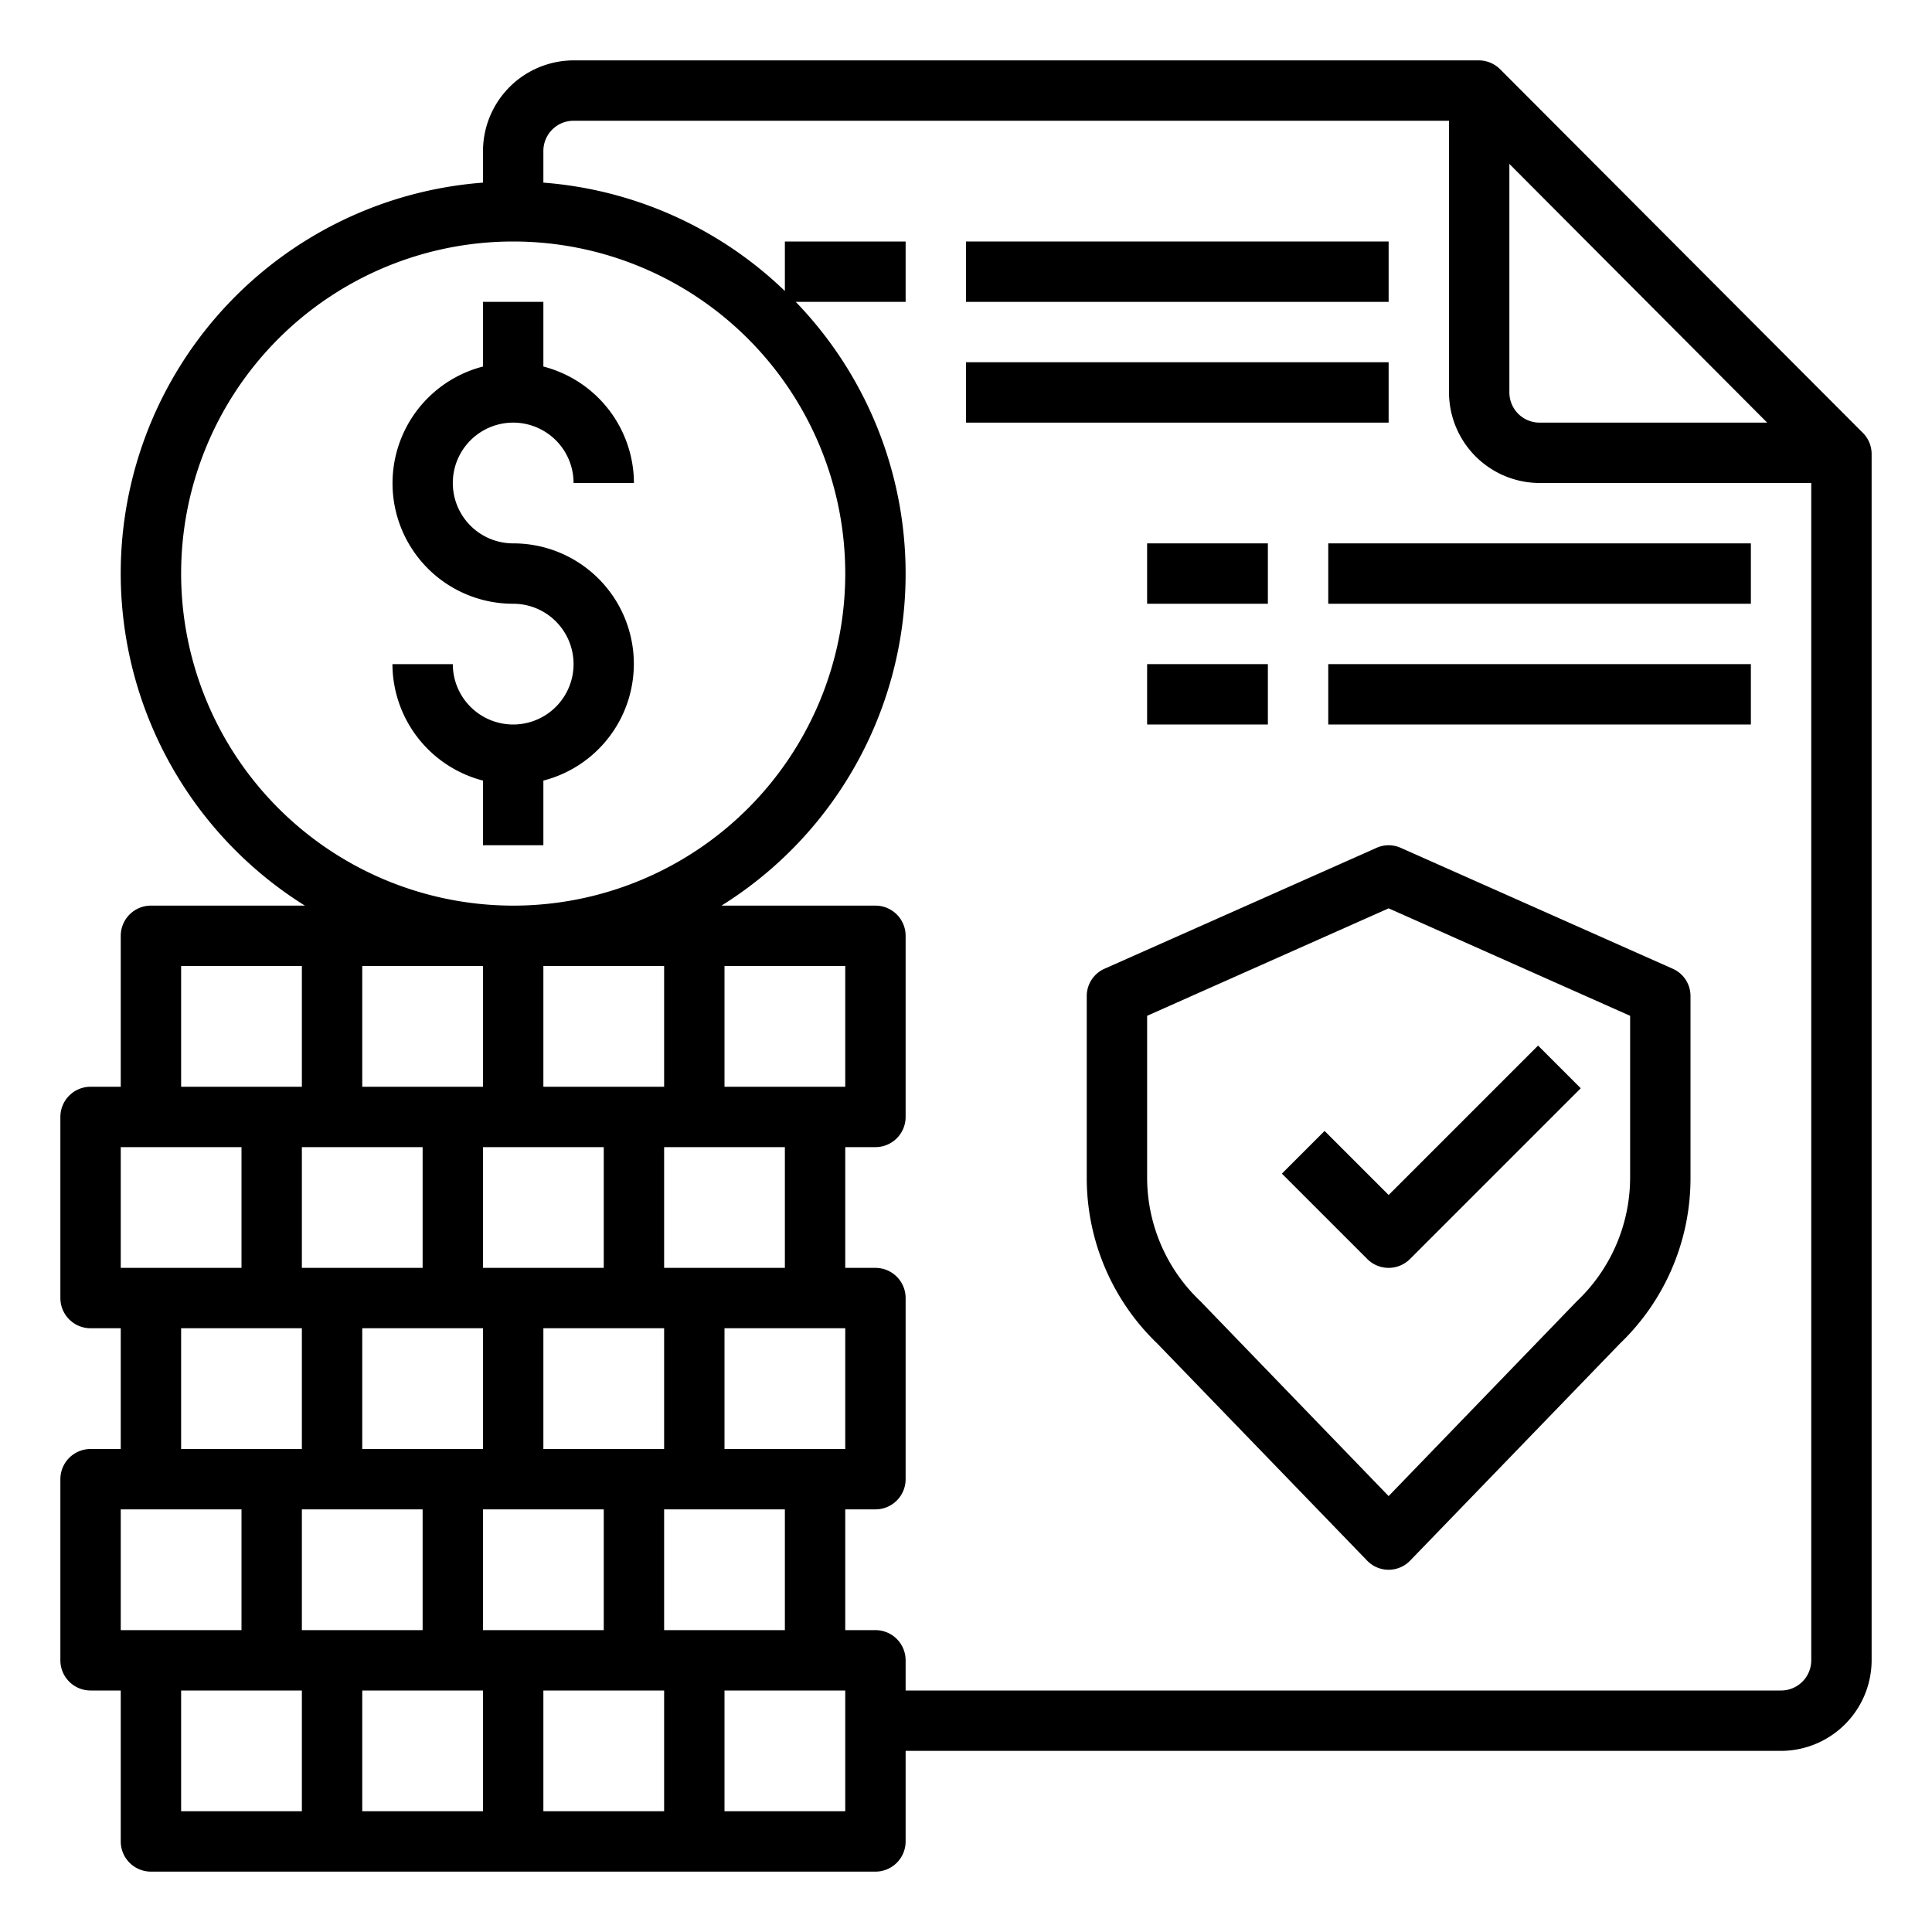 <?xml version="1.0" encoding="UTF-8" standalone="no"?> <svg xmlns="http://www.w3.org/2000/svg" viewBox="0 0 64 64"><g id="Insurance"><path d="M61.71,14.34,49.69,2.29a1.009,1.009,0,0,0-.7-.29H19a3.009,3.009,0,0,0-3,3V6.05A12.98,12.98,0,0,0,10.1,30H5a1,1,0,0,0-1,1v5H3a1,1,0,0,0-1,1v6a1,1,0,0,0,1,1H4v4H3a1,1,0,0,0-1,1v6a1,1,0,0,0,1,1H4v5a1,1,0,0,0,1,1H29a1,1,0,0,0,1-1V58H59a3.009,3.009,0,0,0,3-3V15.05A.99.99,0,0,0,61.71,14.34ZM50,5.43,58.54,14H51a1,1,0,0,1-1-1ZM6,19A11,11,0,1,1,17,30,11.007,11.007,0,0,1,6,19ZM26,38v4H22V38Zm-2-2V32h4v4Zm4,8v4H24V44Zm-6-8H18V32h4Zm-6,2h4v4H16Zm-4-2V32h4v4Zm6,8h4v4H18Zm-4-6v4H10V38Zm2,6v4H12V44ZM6,32h4v4H6ZM4,38H8v4H4Zm6,6v4H6V44ZM4,54V50H8v4Zm6,6H6V56h4Zm0-10h4v4H10Zm6,10H12V56h4Zm0-10h4v4H16Zm6,10H18V56h4Zm0-10h4v4H22Zm6,10H24V56h4Zm32-5a1,1,0,0,1-1,1H30V55a1,1,0,0,0-1-1H28V50h1a1,1,0,0,0,1-1V43a1,1,0,0,0-1-1H28V38h1a1,1,0,0,0,1-1V31a1,1,0,0,0-1-1H23.9a12.959,12.959,0,0,0,2.46-20H30V8H26V9.64a12.953,12.953,0,0,0-8-3.59V5a1,1,0,0,1,1-1H48v9a3.009,3.009,0,0,0,3,3h9Z"/><rect x="32" y="8" width="14" height="2"/><rect x="32" y="12" width="14" height="2"/><rect x="38" y="18" width="4" height="2"/><rect x="44" y="18" width="14" height="2"/><rect x="38" y="22" width="4" height="2"/><rect x="44" y="22" width="14" height="2"/><path d="M17,14a2,2,0,0,1,2,2h2a4,4,0,0,0-3-3.858V10H16v2.142A3.992,3.992,0,0,0,17,20a2,2,0,1,1-2,2H13a4,4,0,0,0,3,3.858V28h2V25.858A3.992,3.992,0,0,0,17,18a2,2,0,0,1,0-4Z"/><path d="M43.878,37.464l-1.414,1.414,2.829,2.829a1,1,0,0,0,1.414,0l5.657-5.657L50.95,34.636,46,39.586Z"/><path d="M55.41,32.09l-9-4a.979.979,0,0,0-.82,0l-9,4A.987.987,0,0,0,36,33v6a7.6,7.6,0,0,0,2.34,5.51l6.94,7.18a.991.991,0,0,0,1.44,0l6.94-7.18A7.583,7.583,0,0,0,56,39V33A.987.987,0,0,0,55.41,32.09ZM54,39a5.655,5.655,0,0,1-1.77,4.11L46,49.56l-6.23-6.45-.01-.01A5.645,5.645,0,0,1,38,39V33.65l8-3.56,8,3.56Z"/></g></svg>
